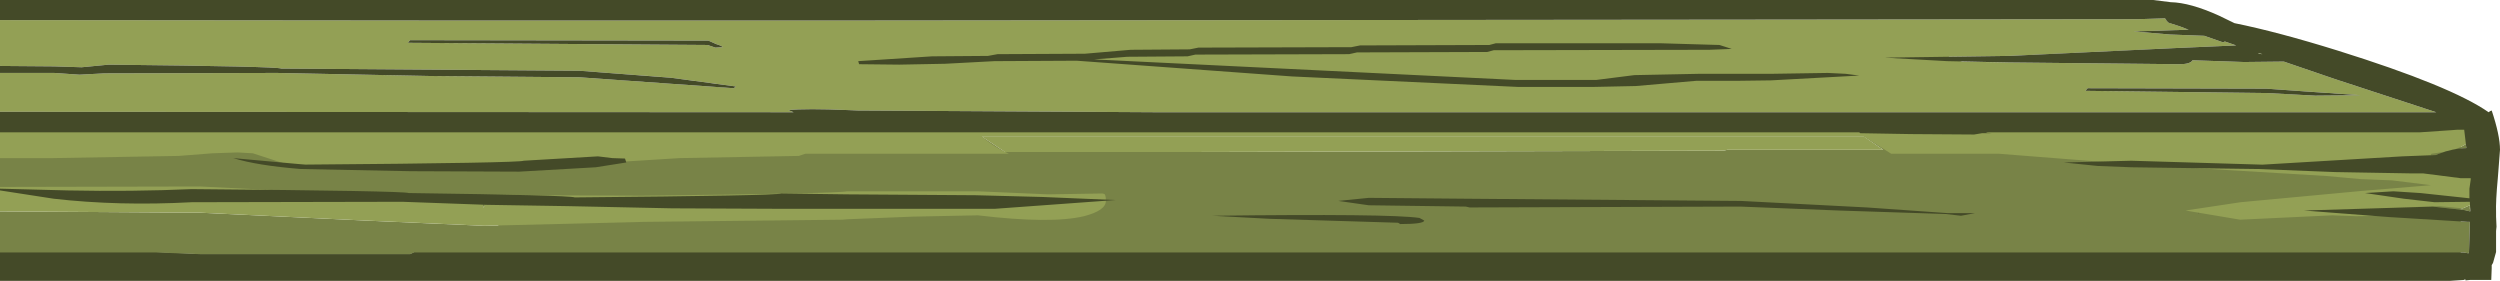 <?xml version="1.0" encoding="UTF-8" standalone="no"?>
<svg xmlns:ffdec="https://www.free-decompiler.com/flash" xmlns:xlink="http://www.w3.org/1999/xlink" ffdec:objectType="frame" height="32.15px" width="286.2px" xmlns="http://www.w3.org/2000/svg">
  <g transform="matrix(1.0, 0.0, 0.0, 1.0, 0.0, 0.0)">
    <use ffdec:characterId="927" height="32.15" transform="matrix(1.0, 0.0, 0.0, 1.0, 0.0, 0.0)" width="286.2" xlink:href="#shape0"/>
  </g>
  <defs>
    <g id="shape0" transform="matrix(1.0, 0.0, 0.0, 1.0, 0.0, 0.0)">
      <path d="M281.7 14.55 L274.4 14.7 267.2 15.1 270.25 15.6 274.2 15.85 278.65 15.65 281.7 15.25 281.7 29.65 198.95 29.65 198.95 17.15 198.95 29.65 97.0 29.65 97.0 13.65 97.0 29.65 0.0 29.65 0.0 27.95 22.95 29.1 46.95 29.1 Q47.95 28.7 48.2 27.7 L47.95 27.15 Q47.3 26.65 45.2 26.35 55.95 26.6 56.95 26.35 L57.2 24.95 Q57.2 24.15 56.8 23.9 L55.95 23.6 Q49.4 23.6 46.4 23.75 L12.55 23.85 0.0 23.5 0.0 13.65 97.0 13.65 198.95 13.65 281.7 13.65 281.7 14.55 M198.95 15.6 L198.95 13.65 198.95 15.6 112.35 15.6 115.05 17.4 126.75 17.4 134.75 17.4 197.3 17.25 197.75 17.15 198.95 17.15 215.6 17.15 213.35 15.6 198.95 15.6" fill="#788347" fill-rule="evenodd" stroke="none"/>
      <path d="M281.7 15.25 L278.65 15.65 274.2 15.85 270.25 15.6 267.2 15.1 274.4 14.7 281.7 14.55 282.6 14.6 282.7 14.9 281.7 15.25 M198.95 15.6 L213.35 15.6 215.6 17.15 198.95 17.15 198.95 15.6 198.95 17.15 197.75 17.15 197.3 17.25 134.75 17.4 126.75 17.4 115.05 17.4 112.35 15.6 198.95 15.6" fill="#93a055" fill-rule="evenodd" stroke="none"/>
      <path d="M251.4 19.25 L266.35 20.15 270.2 20.5 273.85 20.65 278.3 21.2 270.45 21.85 256.5 23.15 250.2 24.1 256.45 25.15 267.0 24.65 269.7 24.75 273.5 24.85 282.5 25.4 282.75 25.4 282.65 28.9 282.6 28.95 282.6 29.0 282.0 28.9 198.95 28.9 198.95 28.6 198.95 28.9 97.0 28.9 97.0 25.1 97.0 28.9 47.4 28.9 46.95 29.1 22.95 29.1 17.8 28.9 0.0 28.9 0.0 24.2 22.95 24.35 41.85 25.25 55.45 25.85 73.7 25.4 96.45 25.15 97.0 25.1 104.5 24.8 111.95 24.65 Q120.3 25.65 124.1 24.75 126.6 24.1 126.6 23.0 126.6 22.25 126.4 22.2 L126.2 22.15 120.0 22.25 111.95 21.9 97.0 21.9 97.0 17.6 97.0 21.9 96.95 21.9 Q96.1 22.15 73.45 22.4 L60.15 22.35 Q55.45 22.15 55.45 22.85 L43.1 22.35 22.95 21.35 0.0 21.4 0.0 18.1 1.1 18.1 6.05 18.1 20.45 17.85 24.3 17.55 27.2 17.45 28.95 17.55 32.95 18.85 64.95 18.85 71.4 18.5 77.8 18.1 91.45 17.85 92.2 17.6 97.0 17.6 115.5 17.6 116.8 18.1 Q122.3 19.9 127.15 22.15 129.75 23.35 131.7 25.1 L167.7 28.35 198.95 28.6 237.5 28.85 235.55 28.35 Q232.85 24.3 228.15 22.15 223.3 19.9 217.8 18.1 L216.5 17.6 228.6 17.6 228.85 17.6 231.35 17.8 240.3 18.5 236.25 18.6 240.15 19.0 244.0 19.15 251.4 19.25 M282.55 24.15 L282.1 24.05 278.5 23.65 273.8 23.8 279.25 23.6 281.95 23.85 282.75 23.5 282.75 23.9 282.8 24.2 282.55 24.15 M281.9 17.0 L281.0 17.1 Q282.75 16.5 283.05 15.6 L283.2 15.9 282.45 16.6 282.3 16.6 282.35 16.75 282.35 16.95 281.9 17.0 M279.2 17.6 L278.85 17.75 278.25 17.75 278.35 17.6 279.75 17.4 279.2 17.6 M55.45 22.95 Q55.45 24.35 55.25 23.3 55.2 23.05 55.45 22.95" fill="#788347" fill-rule="evenodd" stroke="none"/>
      <path d="M265.05 10.95 L270.25 10.9 265.1 10.55 259.45 10.15 239.0 10.1 238.9 10.2 238.75 10.4 259.45 10.65 265.05 10.95 M269.7 24.75 L267.0 24.65 256.45 25.15 250.2 24.1 256.5 23.15 270.45 21.85 278.3 21.2 273.85 20.65 270.2 20.5 266.35 20.15 251.4 19.25 240.3 18.5 231.35 17.8 228.85 17.6 228.6 17.6 216.5 17.6 213.35 15.6 198.95 15.6 198.95 14.35 198.95 15.6 112.35 15.6 Q113.8 16.85 115.5 17.6 L97.0 17.6 92.2 17.6 91.45 17.85 77.8 18.1 71.4 18.5 64.95 18.85 32.95 18.85 28.95 17.55 27.2 17.45 24.3 17.55 20.45 17.85 6.05 18.1 1.1 18.1 0.0 18.1 0.0 14.65 7.35 14.65 20.95 14.35 29.05 14.3 Q30.3 13.65 31.25 13.75 L32.8 14.25 41.7 14.15 44.95 13.85 44.95 13.6 68.2 13.65 68.2 13.4 73.45 13.55 73.6 13.65 97.0 13.65 97.85 13.65 98.2 13.75 102.0 13.8 131.75 14.15 134.1 14.35 198.95 14.35 221.3 14.35 223.0 14.1 229.15 14.15 229.5 14.1 Q232.65 13.05 236.65 13.05 L249.85 13.9 249.75 14.0 250.45 13.9 276.45 13.9 280.2 14.2 282.6 14.15 282.85 14.3 283.1 15.15 283.1 15.35 283.45 15.85 282.35 16.75 282.3 16.6 282.45 16.6 283.2 15.9 283.05 15.6 Q282.75 16.5 281.0 17.1 L281.9 17.0 Q280.15 17.95 277.65 18.3 L277.5 18.35 275.6 18.9 274.45 19.35 280.5 19.85 281.95 20.3 282.6 19.55 281.9 18.8 283.35 19.1 283.45 21.1 Q283.45 22.6 282.95 23.3 L282.8 23.8 282.75 23.9 282.75 23.5 281.95 23.85 279.25 23.6 273.8 23.8 278.5 23.65 282.1 24.05 282.55 24.15 281.0 24.6 269.7 24.75 M279.2 17.6 L279.75 17.4 278.35 17.6 278.25 17.75 278.85 17.75 279.2 17.6 M198.95 2.25 L244.65 2.2 247.85 2.1 248.0 2.3 248.0 2.35 248.05 2.4 248.25 2.6 249.5 3.0 250.55 3.4 244.25 3.6 248.4 3.95 252.35 4.1 254.5 4.85 254.7 4.75 256.0 5.2 249.1 5.5 230.0 6.4 223.05 6.5 224.6 7.05 230.0 7.15 249.5 7.35 Q250.75 7.35 251.0 6.9 L256.9 7.1 261.45 7.05 267.3 9.05 278.9 12.85 198.95 12.85 198.95 2.25 198.95 12.85 132.2 12.85 98.2 12.65 97.0 12.6 Q92.35 12.4 90.25 12.6 L90.85 12.85 0.0 12.8 0.0 8.35 6.2 8.35 9.1 8.55 11.95 8.4 31.7 8.35 49.2 8.7 66.35 8.85 84.0 10.1 84.25 9.9 76.8 8.9 66.35 8.1 32.2 7.85 Q31.7 7.6 12.45 7.4 L9.35 7.7 6.2 7.6 0.0 7.55 0.0 2.3 51.15 2.35 97.0 2.35 198.95 2.25 M97.0 21.9 L111.95 21.9 120.0 22.25 126.2 22.15 126.4 22.2 Q126.6 22.25 126.6 23.0 126.6 24.1 124.1 24.75 120.3 25.65 111.95 24.65 L104.5 24.8 97.0 25.1 97.0 21.9 97.0 25.1 96.45 25.15 73.7 25.4 55.45 25.85 41.85 25.25 22.95 24.35 0.0 24.2 0.0 21.4 22.95 21.35 43.1 22.35 55.45 22.85 Q55.45 22.15 60.15 22.35 L73.45 22.4 Q96.1 22.15 96.95 21.9 L97.0 21.9 M82.0 5.05 L81.1 4.65 46.95 4.6 46.85 4.7 46.7 4.9 81.0 5.15 81.9 5.45 82.75 5.4 Q82.65 5.25 82.0 5.05 M97.0 13.65 L97.0 17.6 97.0 13.65 M97.0 12.6 L97.0 2.35 97.0 12.6 M55.45 22.95 Q55.2 23.05 55.25 23.3 55.45 24.35 55.45 22.95" fill="#93a055" fill-rule="evenodd" stroke="none"/>
      <path d="M198.95 0.0 L246.5 0.0 248.5 0.25 Q250.75 0.3 254.05 1.8 L255.8 2.65 Q260.75 3.65 267.65 5.8 280.6 9.85 284.9 12.85 285.05 12.7 285.25 12.65 286.2 15.5 286.2 17.15 L285.95 20.4 Q285.7 23.05 285.75 24.35 L285.75 24.8 285.8 25.95 285.75 26.45 285.75 28.7 285.75 28.85 285.4 30.1 285.25 30.35 285.25 30.7 285.2 32.05 282.75 32.05 282.25 32.1 282.25 32.0 282.15 32.0 282.05 32.05 280.5 32.15 198.95 32.15 97.0 32.15 0.0 32.15 0.0 28.9 17.8 28.9 22.95 29.1 46.95 29.1 47.4 28.9 97.0 28.9 198.95 28.9 282.0 28.9 282.6 29.0 282.6 28.95 282.65 28.9 282.75 25.4 282.5 25.4 273.5 24.85 263.75 24.1 278.5 23.65 282.1 24.05 282.8 24.2 282.75 23.1 278.7 23.15 275.2 22.75 270.75 22.1 274.0 21.9 277.1 22.1 282.7 22.7 282.7 21.6 282.85 20.55 282.85 20.4 281.7 20.4 277.4 19.85 276.0 19.85 267.35 19.7 258.5 19.35 244.0 19.15 240.15 19.0 236.25 18.6 244.0 18.4 259.0 18.85 275.0 17.9 278.85 17.75 279.2 17.6 Q280.75 17.0 282.35 16.95 L282.1 14.85 281.35 14.85 277.0 15.15 227.5 15.15 227.35 15.2 228.05 15.25 226.9 15.25 226.0 15.4 218.75 15.35 212.95 15.25 212.85 15.15 198.95 15.15 97.0 15.15 0.0 15.15 0.0 12.8 90.85 12.85 90.25 12.6 Q92.35 12.4 97.0 12.6 L98.2 12.65 132.2 12.85 198.95 12.85 278.9 12.85 267.3 9.05 261.45 7.05 256.9 7.1 251.0 6.9 Q250.75 7.35 249.5 7.35 L230.0 7.15 222.9 7.0 215.75 6.6 230.0 6.4 249.1 5.5 256.0 5.2 254.7 4.75 254.5 4.85 252.35 4.1 248.4 3.95 244.25 3.6 250.55 3.4 249.5 3.0 248.25 2.6 248.05 2.4 248.0 2.35 248.0 2.3 247.85 2.1 244.65 2.2 198.95 2.25 97.0 2.35 51.15 2.35 0.0 2.3 0.0 0.0 97.0 0.0 198.95 0.0 198.95 2.25 198.95 0.0 M265.05 10.95 L259.45 10.65 238.75 10.4 238.9 10.2 239.0 10.1 259.45 10.15 265.1 10.55 270.25 10.9 265.05 10.95 M259.0 6.2 L258.65 6.1 258.5 6.15 259.0 6.2 M251.7 24.45 L251.7 24.35 251.75 24.4 251.7 24.45 M198.95 23.0 L199.25 23.0 213.75 23.75 223.0 24.4 226.1 24.4 224.5 24.7 222.75 24.5 210.5 24.1 199.25 23.65 198.95 23.65 168.25 23.75 167.8 23.65 156.7 23.5 153.2 23.0 156.7 22.65 167.95 22.75 198.95 23.0 198.95 23.65 198.95 23.0 M198.95 8.45 L202.75 8.45 209.25 8.35 211.3 8.45 212.85 8.65 202.75 9.2 198.95 9.25 194.2 9.25 187.25 9.85 182.5 9.95 173.75 9.95 147.9 8.75 123.25 6.95 113.85 7.0 108.2 7.3 102.95 7.4 98.35 7.35 98.25 7.0 106.7 6.45 113.1 6.4 114.2 6.2 124.2 6.15 129.45 5.7 136.2 5.65 137.2 5.45 154.7 5.4 155.7 5.2 170.5 5.15 171.25 4.95 190.0 4.95 196.85 5.15 198.25 5.6 195.7 5.7 171.0 5.75 170.25 5.95 155.35 6.0 154.45 6.2 136.85 6.25 135.95 6.45 129.05 6.5 125.25 6.8 173.45 9.15 182.75 9.15 187.1 8.6 194.5 8.45 198.95 8.45 198.95 9.25 198.95 8.45 M198.95 12.85 L198.95 15.15 198.95 12.85 M163.05 25.25 Q163.0 25.65 160.3 25.65 L160.05 25.5 145.35 25.05 138.8 24.7 Q159.1 24.45 162.5 24.95 L163.05 25.25 M198.95 28.9 L198.95 32.15 198.95 28.9 M97.0 22.25 L111.7 22.35 119.35 22.55 127.7 22.9 113.95 23.9 97.0 23.9 88.45 23.9 76.95 23.85 65.05 23.6 55.75 23.45 46.05 23.1 21.95 23.15 Q13.6 23.6 6.15 22.75 L0.0 21.8 0.0 21.6 7.75 21.8 Q15.1 21.95 21.95 21.65 46.2 21.85 46.8 22.1 65.2 22.35 65.8 22.6 88.85 22.4 89.45 22.15 L97.0 22.25 97.0 23.9 97.0 22.25 M97.0 0.0 L97.0 2.35 97.0 0.0 M84.0 10.1 L66.35 8.85 49.2 8.7 31.7 8.35 11.95 8.4 9.1 8.55 6.2 8.35 0.0 8.35 0.0 7.55 6.2 7.6 9.35 7.7 12.45 7.4 Q31.7 7.6 32.2 7.85 L66.35 8.1 76.8 8.9 84.25 9.9 84.0 10.1 M81.0 5.15 L46.7 4.9 46.85 4.7 46.95 4.6 81.1 4.65 82.0 5.05 Q82.65 5.25 82.75 5.4 L81.9 5.45 81.0 5.15 M97.0 28.9 L97.0 32.15 97.0 28.9 M97.0 12.6 L97.0 15.15 97.0 12.6 M70.1 18.1 L71.55 18.15 71.7 18.6 68.2 19.15 59.45 19.65 47.05 19.6 34.45 19.35 Q29.45 18.95 26.7 18.1 L34.95 18.85 Q59.55 18.65 59.95 18.4 L68.45 17.9 70.1 18.1" fill="#444a28" fill-rule="evenodd" stroke="none"/>
      <path d="M259.0 6.2 L258.5 6.15 258.65 6.1 259.0 6.2" fill="#788347" fill-rule="evenodd" stroke="none"/>
      <path d="M64.45 17.2 L24.4 17.2 23.2 17.25 21.2 17.4 17.95 17.35 17.45 17.2 0.0 17.2 0.0 15.45 3.95 15.45 4.6 15.95 64.45 15.95 65.1 16.55 64.95 17.15 64.45 17.2" fill="#93a055" fill-rule="evenodd" stroke="none"/>
    </g>
  </defs>
</svg>
